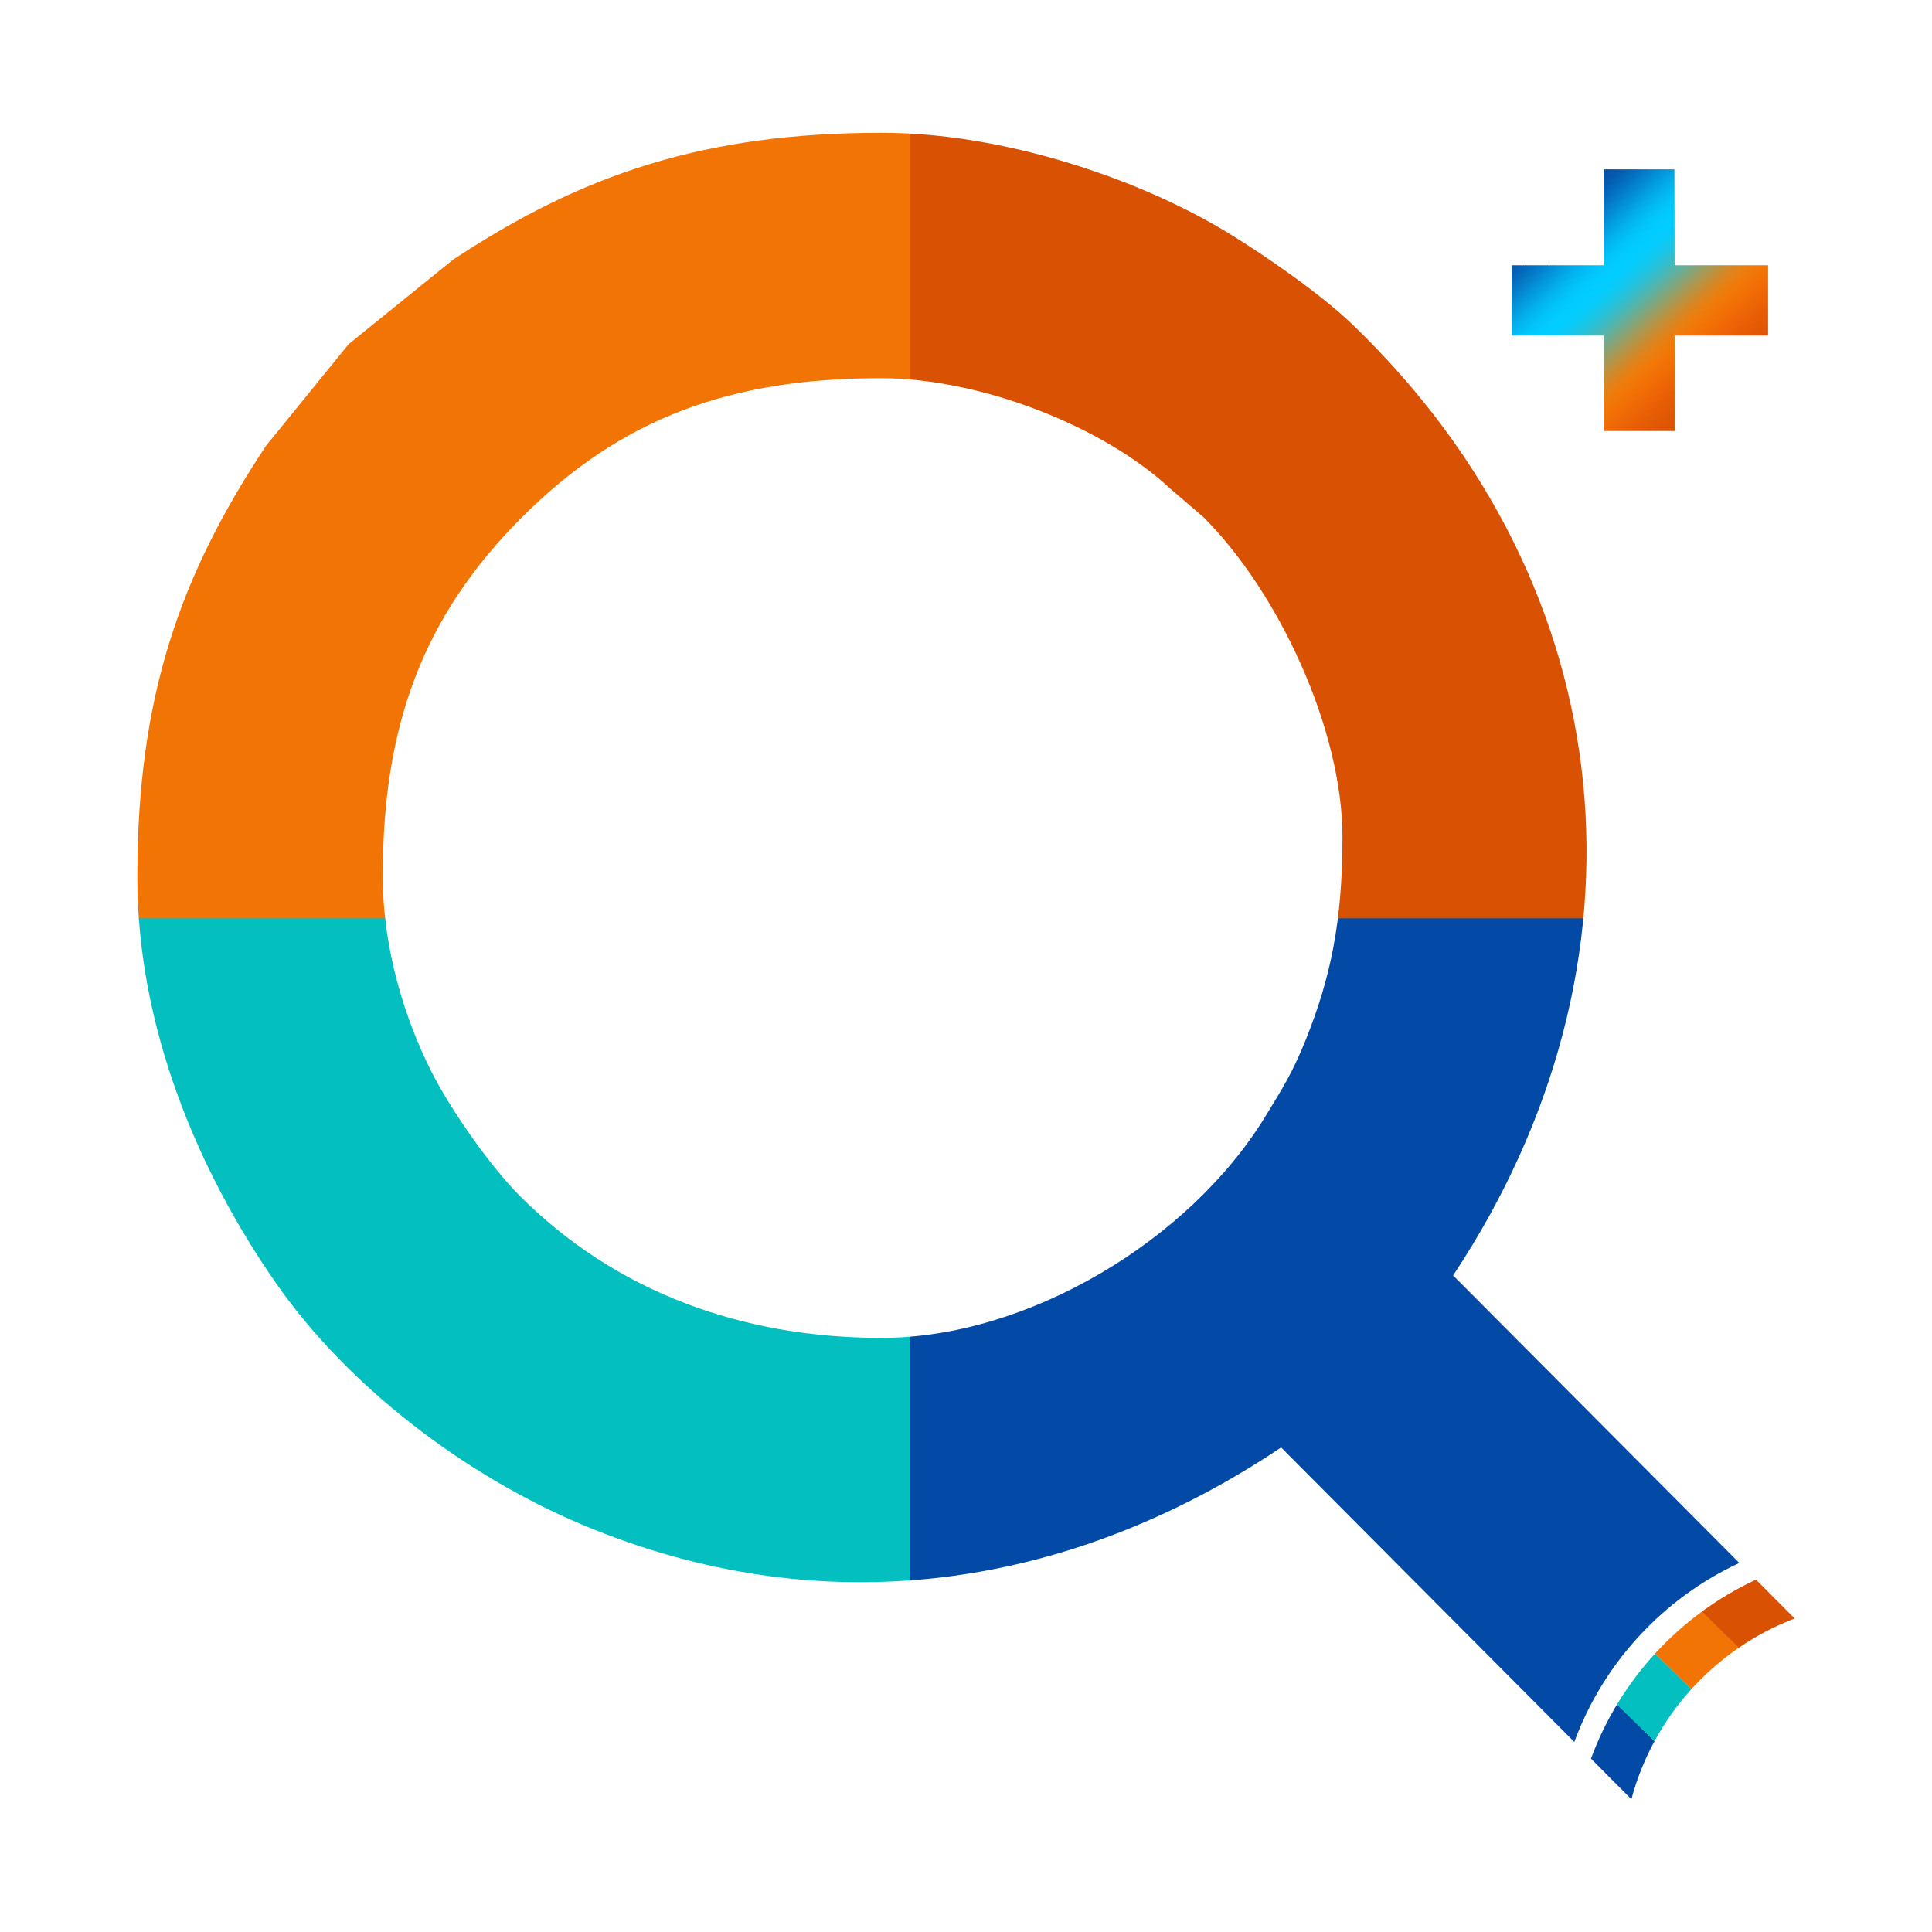 <?xml version="1.0" encoding="UTF-8"?>
<!DOCTYPE svg PUBLIC "-//W3C//DTD SVG 1.1//EN" "http://www.w3.org/Graphics/SVG/1.1/DTD/svg11.dtd">
<!-- Creator: CorelDRAW -->
<svg xmlns="http://www.w3.org/2000/svg" xml:space="preserve" width="127.837in" height="127.837in" version="1.1" style="shape-rendering:geometricPrecision; text-rendering:geometricPrecision; image-rendering:optimizeQuality; fill-rule:evenodd; clip-rule:evenodd"
viewBox="0 0 127837.15 127837.15"
 xmlns:xlink="http://www.w3.org/1999/xlink"
 xmlns:xodm="http://www.corel.com/coreldraw/odm/2003">
 <defs>
  <style type="text/css">
   <![CDATA[
    .fil0 {fill:none}
    .fil60 {fill:#00B8F1}
    .fil61 {fill:#00B9F2}
    .fil62 {fill:#00BBF3}
    .fil63 {fill:#00BCF4}
    .fil64 {fill:#00BEF5}
    .fil65 {fill:#00BFF6}
    .fil66 {fill:#00C1F7}
    .fil67 {fill:#00C2F8}
    .fil68 {fill:#00C3F9}
    .fil69 {fill:#00C4FA}
    .fil70 {fill:#00C5FA}
    .fil71 {fill:#00C6FB}
    .fil72 {fill:#00C7FC}
    .fil73 {fill:#00C8FC}
    .fil74 {fill:#00C9FD}
    .fil75 {fill:#00CAFD}
    .fil76 {fill:#00CAFE}
    .fil77 {fill:#00CBFE}
    .fil78 {fill:#00CBFF}
    .fil79 {fill:#00CCFF}
    .fil38 {fill:#018CD3}
    .fil39 {fill:#018ED5}
    .fil40 {fill:#0190D6}
    .fil41 {fill:#0192D8}
    .fil42 {fill:#0195D9}
    .fil43 {fill:#0197DB}
    .fil44 {fill:#0199DC}
    .fil45 {fill:#019BDD}
    .fil46 {fill:#019DDF}
    .fil47 {fill:#019FE0}
    .fil48 {fill:#01A1E2}
    .fil49 {fill:#01A3E3}
    .fil50 {fill:#01A5E5}
    .fil51 {fill:#01A7E6}
    .fil52 {fill:#01A9E7}
    .fil53 {fill:#01ABE9}
    .fil54 {fill:#01ADEA}
    .fil55 {fill:#01AFEB}
    .fil56 {fill:#01B1EC}
    .fil57 {fill:#01B3EE}
    .fil58 {fill:#01B4EF}
    .fil59 {fill:#01B6F0}
    .fil80 {fill:#01CCFE}
    .fil17 {fill:#0261B6}
    .fil18 {fill:#0263B7}
    .fil19 {fill:#0265B8}
    .fil20 {fill:#0266BA}
    .fil21 {fill:#0268BB}
    .fil22 {fill:#026ABC}
    .fil23 {fill:#026CBD}
    .fil24 {fill:#026EBF}
    .fil25 {fill:#0270C0}
    .fil26 {fill:#0272C2}
    .fil27 {fill:#0274C3}
    .fil28 {fill:#0276C4}
    .fil29 {fill:#0278C6}
    .fil30 {fill:#027BC7}
    .fil31 {fill:#027DC9}
    .fil32 {fill:#027FCA}
    .fil33 {fill:#0281CC}
    .fil34 {fill:#0283CD}
    .fil35 {fill:#0285CF}
    .fil36 {fill:#0287D0}
    .fil37 {fill:#028AD2}
    .fil82 {fill:#02CBFC}
    .fil81 {fill:#02CCFD}
    .fil219 {fill:#034AA6}
    .fil1 {fill:#034DA8}
    .fil2 {fill:#034EA9}
    .fil3 {fill:#034FA9}
    .fil4 {fill:#034FAA}
    .fil5 {fill:#0350AA}
    .fil6 {fill:#0351AB}
    .fil7 {fill:#0353AC}
    .fil8 {fill:#0354AD}
    .fil9 {fill:#0355AE}
    .fil10 {fill:#0356AE}
    .fil11 {fill:#0358AF}
    .fil12 {fill:#0359B0}
    .fil13 {fill:#035BB1}
    .fil14 {fill:#035CB2}
    .fil15 {fill:#035EB4}
    .fil16 {fill:#035FB5}
    .fil220 {fill:#03BFC0}
    .fil83 {fill:#03CBFC}
    .fil84 {fill:#04CBFA}
    .fil85 {fill:#06CAF9}
    .fil86 {fill:#07CAF8}
    .fil87 {fill:#08CAF7}
    .fil88 {fill:#0AC9F5}
    .fil89 {fill:#0BC9F3}
    .fil90 {fill:#0DC8F1}
    .fil91 {fill:#0FC8F0}
    .fil92 {fill:#11C7ED}
    .fil93 {fill:#13C7EB}
    .fil94 {fill:#15C6E9}
    .fil95 {fill:#18C5E7}
    .fil96 {fill:#1AC5E4}
    .fil97 {fill:#1DC4E2}
    .fil98 {fill:#1FC3DF}
    .fil99 {fill:#22C2DC}
    .fil100 {fill:#24C2DA}
    .fil101 {fill:#27C1D7}
    .fil102 {fill:#2AC0D4}
    .fil103 {fill:#2DBFD1}
    .fil104 {fill:#30BECE}
    .fil105 {fill:#33BDCA}
    .fil106 {fill:#36BCC7}
    .fil107 {fill:#3ABBC4}
    .fil108 {fill:#3DBAC1}
    .fil109 {fill:#40B9BD}
    .fil110 {fill:#44B8BA}
    .fil111 {fill:#47B7B6}
    .fil112 {fill:#4BB6B3}
    .fil113 {fill:#4EB5AF}
    .fil114 {fill:#52B4AB}
    .fil115 {fill:#55B3A8}
    .fil116 {fill:#59B2A4}
    .fil117 {fill:#5CB1A0}
    .fil118 {fill:#60B09C}
    .fil119 {fill:#64AE99}
    .fil120 {fill:#67AD95}
    .fil121 {fill:#6BAC91}
    .fil122 {fill:#6FAB8D}
    .fil123 {fill:#73AA89}
    .fil124 {fill:#76A985}
    .fil125 {fill:#7AA782}
    .fil126 {fill:#7EA67E}
    .fil127 {fill:#82A57A}
    .fil128 {fill:#85A476}
    .fil129 {fill:#89A272}
    .fil130 {fill:#8DA16E}
    .fil131 {fill:#90A06B}
    .fil132 {fill:#949F67}
    .fil133 {fill:#989E63}
    .fil134 {fill:#9B9C5F}
    .fil135 {fill:#9F9B5C}
    .fil136 {fill:#A39A58}
    .fil137 {fill:#A69954}
    .fil138 {fill:#AA9751}
    .fil139 {fill:#AD964D}
    .fil140 {fill:#B0954A}
    .fil141 {fill:#B49446}
    .fil142 {fill:#B79343}
    .fil143 {fill:#BA913F}
    .fil144 {fill:#BD903C}
    .fil145 {fill:#C18F39}
    .fil146 {fill:#C48E36}
    .fil147 {fill:#C78D33}
    .fil148 {fill:#CA8B30}
    .fil149 {fill:#CC8A2D}
    .fil150 {fill:#CF892A}
    .fil151 {fill:#D28827}
    .fil152 {fill:#D48724}
    .fil153 {fill:#D78622}
    .fil221 {fill:#D95103}
    .fil154 {fill:#D9851F}
    .fil218 {fill:#DA5203}
    .fil217 {fill:#DB5203}
    .fil216 {fill:#DC5303}
    .fil155 {fill:#DC841D}
    .fil215 {fill:#DD5403}
    .fil214 {fill:#DE5403}
    .fil156 {fill:#DE831A}
    .fil213 {fill:#DF5503}
    .fil212 {fill:#E05603}
    .fil157 {fill:#E08218}
    .fil211 {fill:#E15703}
    .fil210 {fill:#E25703}
    .fil209 {fill:#E25803}
    .fil158 {fill:#E28116}
    .fil208 {fill:#E35803}
    .fil207 {fill:#E35903}
    .fil206 {fill:#E45903}
    .fil205 {fill:#E45A03}
    .fil159 {fill:#E48014}
    .fil204 {fill:#E55A03}
    .fil203 {fill:#E55B03}
    .fil202 {fill:#E65B03}
    .fil201 {fill:#E65C03}
    .fil160 {fill:#E67F12}
    .fil200 {fill:#E75C03}
    .fil199 {fill:#E75D03}
    .fil198 {fill:#E85D03}
    .fil161 {fill:#E87E10}
    .fil197 {fill:#E95E03}
    .fil196 {fill:#E95F03}
    .fil162 {fill:#E97D0F}
    .fil195 {fill:#EA5F03}
    .fil194 {fill:#EA6003}
    .fil193 {fill:#EB6104}
    .fil163 {fill:#EB7C0D}
    .fil192 {fill:#EC6204}
    .fil191 {fill:#EC6304}
    .fil164 {fill:#EC7B0C}
    .fil190 {fill:#ED6304}
    .fil189 {fill:#ED6404}
    .fil188 {fill:#ED6504}
    .fil165 {fill:#ED7A0A}
    .fil187 {fill:#EE6504}
    .fil186 {fill:#EE6604}
    .fil166 {fill:#EE7909}
    .fil185 {fill:#EF6704}
    .fil184 {fill:#EF6804}
    .fil167 {fill:#EF7808}
    .fil183 {fill:#F06904}
    .fil182 {fill:#F06A04}
    .fil181 {fill:#F06B04}
    .fil168 {fill:#F07807}
    .fil180 {fill:#F16C04}
    .fil179 {fill:#F16D04}
    .fil178 {fill:#F16E04}
    .fil177 {fill:#F16F05}
    .fil170 {fill:#F17606}
    .fil169 {fill:#F17707}
    .fil176 {fill:#F27005}
    .fil175 {fill:#F27105}
    .fil174 {fill:#F27205}
    .fil173 {fill:#F27305}
    .fil172 {fill:#F27405}
    .fil171 {fill:#F27505}
   ]]>
  </style>
      <clipPath id="id0">
       <path d="M110787.82 11210.39l18.28 6347.95 6179.86 0 0 4644.04 -6179.86 0 0 6310.8 -4700.06 0 0 -6310.8 -6067.21 0 0 -4644.04 6067.21 0 0 -6347.95 4681.78 0z"/>
      </clipPath>
     <clipPath id="id1">
      <path d="M110787.82 11210.39l18.28 6347.95 6179.86 0 0 4644.04 -6179.86 0 0 6310.8 -4700.06 0 0 -6310.8 -6067.21 0 0 -4644.04 6067.21 0 0 -6347.95 4681.78 0z"/>
     </clipPath>
      <clipPath id="id2">
       <path d="M84768.96 95775.33l19399.98 19487.15c1928.38,-5244.68 5884.89,-9508.22 10918.43,-11844.35l-18937.99 -19024.19c13635.2,-20549.65 11524.74,-45419.02 -6662.63,-62928.4 -2076.57,-1999.08 -5849.06,-4619.97 -8360.5,-6137.68 -5876.17,-3549.72 -14788.74,-6542.53 -22768.59,-6542.53 -11763.96,0 -19842.61,2745.83 -28392.94,8407.95l-6893.15 5575.92 -5460.66 6717.84c-5752.2,8664.62 -8523.21,16672.56 -8523.21,28560.5 0,10010.9 4064.02,19504.59 9157.61,26829.7 4781.71,6877.65 12488.44,12723.8 20251.34,15994.58 15728.22,6627.76 32024.99,4441.75 46272.31,-5096.49zm4059.18 -40374.83c0,5573.99 -783.55,9271.9 -2399.09,13328.17 -888.16,2224.75 -1535.15,3231.07 -2695.47,5133.3 -5040.31,8258.8 -15759.22,14663.8 -25399.16,14663.8 -9296.11,0 -17619.8,-3076.1 -23921.16,-9377.47 -1973.9,-1973.9 -4621.91,-5753.17 -5901.35,-8307.22 -1654.28,-3303.71 -3185.55,-7917.87 -3185.55,-12882.64 0,-9869.49 2599.58,-17121.96 9206.03,-23728.42 6620.02,-6620.98 13870.56,-9206.04 23753.6,-9206.04 6632.61,0 14764.52,3209.76 19160.76,7321.24l2186.98 1873.17c4964.77,4964.77 9194.41,14028.43 9194.41,21182.11z"/>
      </clipPath>
      <clipPath id="id3">
       <path d="M107945.74 119051.83c1472.89,-5507.06 5535.92,-9954.6 10803.7,-11960.05l-2557.55 -2569.65c-5034.09,2335.96 -8990.05,6600.09 -10919.15,11844.6l2673 2685.1z"/>
      </clipPath>
 </defs>
 <g id="Layer_x0020_1">
  <g id="_1387788196656">
   <rect class="fil0" width="127837.15" height="127837.15"/>
   <g>
    <g>
     <g style="clip-path:url(#id0)">
      <polygon class="fil1" points="108873.41,8681.34 108923.87,8736.55 97376.67,19289.36 97326.21,19234.14 "/>
      <polygon id="_1" class="fil2" points="108901.28,8711.84 108969.04,8785.98 97421.85,19338.79 97354.09,19264.64 "/>
      <polygon id="_2" class="fil3" points="108946.45,8761.27 109014.21,8835.41 97467.02,19388.21 97399.26,19314.07 "/>
      <polygon id="_3" class="fil4" points="108991.63,8810.69 109059.39,8884.84 97512.19,19437.64 97444.43,19363.5 "/>
      <polygon id="_4" class="fil5" points="109036.8,8860.12 109104.56,8934.26 97557.36,19487.07 97489.6,19412.93 "/>
      <polygon id="_5" class="fil6" points="109081.97,8909.55 109149.73,8983.69 97602.53,19536.5 97534.78,19462.36 "/>
      <polygon id="_6" class="fil7" points="109127.14,8958.98 109194.9,9033.12 97647.7,19585.93 97579.94,19511.79 "/>
      <polygon id="_7" class="fil8" points="109172.31,9008.41 109240.07,9082.55 97692.88,19635.36 97625.12,19561.21 "/>
      <polygon id="_8" class="fil9" points="109217.48,9057.84 109285.24,9131.98 97738.05,19684.78 97670.29,19610.64 "/>
      <polygon id="_9" class="fil10" points="109262.66,9107.26 109330.42,9181.41 97783.22,19734.21 97715.46,19660.07 "/>
      <polygon id="_10" class="fil11" points="109307.83,9156.69 109375.59,9230.84 97828.39,19783.64 97760.63,19709.5 "/>
      <polygon id="_11" class="fil12" points="109353,9206.12 109420.76,9280.26 97873.56,19833.07 97805.81,19758.93 "/>
      <polygon id="_12" class="fil13" points="109398.17,9255.55 109465.93,9329.69 97918.74,19882.5 97850.98,19808.36 "/>
      <polygon id="_13" class="fil14" points="109443.35,9304.98 109511.1,9379.12 97963.91,19931.93 97896.15,19857.78 "/>
      <polygon id="_14" class="fil15" points="109488.52,9354.41 109556.28,9428.55 98009.08,19981.36 97941.32,19907.21 "/>
      <polygon id="_15" class="fil16" points="109533.69,9403.83 109601.45,9477.98 98054.25,20030.78 97986.5,19956.64 "/>
      <polygon id="_16" class="fil17" points="109578.86,9453.26 109646.62,9527.41 98099.43,20080.21 98031.67,20006.07 "/>
      <polygon id="_17" class="fil18" points="109624.03,9502.69 109691.79,9576.83 98144.59,20129.64 98076.84,20055.5 "/>
      <polygon id="_18" class="fil19" points="109669.2,9552.12 109736.96,9626.26 98189.77,20179.07 98122.01,20104.93 "/>
      <polygon id="_19" class="fil20" points="109714.38,9601.55 109782.13,9675.69 98234.94,20228.5 98167.18,20154.35 "/>
      <polygon id="_20" class="fil21" points="109759.55,9650.98 109827.31,9725.12 98280.11,20277.93 98212.35,20203.78 "/>
      <polygon id="_21" class="fil22" points="109804.72,9700.41 109872.48,9774.55 98325.28,20327.35 98257.53,20253.21 "/>
      <polygon id="_22" class="fil23" points="109849.89,9749.83 109917.65,9823.98 98370.46,20376.78 98302.7,20302.64 "/>
      <polygon id="_23" class="fil24" points="109895.07,9799.26 109962.82,9873.41 98415.63,20426.21 98347.87,20352.07 "/>
      <polygon id="_24" class="fil25" points="109940.24,9848.69 110008,9922.83 98460.8,20475.64 98393.04,20401.5 "/>
      <polygon id="_25" class="fil26" points="109985.41,9898.12 110053.17,9972.26 98505.97,20525.07 98438.21,20450.93 "/>
      <polygon id="_26" class="fil27" points="110030.58,9947.55 110098.34,10021.69 98551.15,20574.5 98483.39,20500.35 "/>
      <polygon id="_27" class="fil28" points="110075.75,9996.98 110143.51,10071.12 98596.31,20623.93 98528.56,20549.78 "/>
      <polygon id="_28" class="fil29" points="110120.93,10046.41 110188.68,10120.55 98641.49,20673.35 98573.73,20599.21 "/>
      <polygon id="_29" class="fil30" points="110166.1,10095.83 110233.85,10169.98 98686.66,20722.78 98618.9,20648.64 "/>
      <polygon id="_30" class="fil31" points="110211.27,10145.26 110279.03,10219.41 98731.83,20772.21 98664.07,20698.07 "/>
      <polygon id="_31" class="fil32" points="110256.44,10194.69 110324.2,10268.83 98777,20821.64 98709.24,20747.5 "/>
      <polygon id="_32" class="fil33" points="110301.61,10244.12 110369.37,10318.26 98822.18,20871.07 98754.42,20796.93 "/>
      <polygon id="_33" class="fil34" points="110346.78,10293.55 110414.54,10367.69 98867.35,20920.5 98799.59,20846.35 "/>
      <polygon id="_34" class="fil35" points="110391.96,10342.98 110459.72,10417.12 98912.52,20969.93 98844.76,20895.78 "/>
      <polygon id="_35" class="fil36" points="110437.13,10392.41 110504.89,10466.55 98957.69,21019.35 98889.93,20945.21 "/>
      <polygon id="_36" class="fil37" points="110482.3,10441.83 110550.06,10515.98 99002.86,21068.78 98935.11,20994.64 "/>
      <polygon id="_37" class="fil38" points="110527.47,10491.26 110595.23,10565.41 99048.04,21118.21 98980.28,21044.07 "/>
      <polygon id="_38" class="fil39" points="110572.65,10540.69 110640.4,10614.83 99093.21,21167.64 99025.45,21093.5 "/>
      <polygon id="_39" class="fil40" points="110617.81,10590.12 110685.57,10664.26 99138.38,21217.07 99070.62,21142.93 "/>
      <polygon id="_40" class="fil41" points="110662.99,10639.55 110730.75,10713.69 99183.55,21266.5 99115.8,21192.35 "/>
      <polygon id="_41" class="fil42" points="110708.16,10688.98 110775.92,10763.12 99228.72,21315.93 99160.96,21241.78 "/>
      <polygon id="_42" class="fil43" points="110753.33,10738.41 110821.09,10812.55 99273.89,21365.35 99206.14,21291.21 "/>
      <polygon id="_43" class="fil44" points="110798.5,10787.83 110866.26,10861.98 99319.07,21414.78 99251.31,21340.64 "/>
      <polygon id="_44" class="fil45" points="110843.68,10837.26 110911.43,10911.41 99364.24,21464.21 99296.48,21390.07 "/>
      <polygon id="_45" class="fil46" points="110888.85,10886.69 110956.61,10960.83 99409.41,21513.64 99341.65,21439.5 "/>
      <polygon id="_46" class="fil47" points="110934.02,10936.12 111001.78,11010.26 99454.58,21563.07 99386.83,21488.93 "/>
      <polygon id="_47" class="fil48" points="110979.19,10985.55 111046.95,11059.69 99499.76,21612.5 99432,21538.35 "/>
      <polygon id="_48" class="fil49" points="111024.37,11034.98 111092.12,11109.12 99544.93,21661.93 99477.17,21587.78 "/>
      <polygon id="_49" class="fil50" points="111069.54,11084.41 111137.3,11158.55 99590.1,21711.35 99522.34,21637.21 "/>
      <polygon id="_50" class="fil51" points="111114.71,11133.83 111182.46,11207.98 99635.27,21760.78 99567.51,21686.64 "/>
      <polygon id="_51" class="fil52" points="111159.88,11183.26 111227.64,11257.41 99680.44,21810.21 99612.69,21736.07 "/>
      <polygon id="_52" class="fil53" points="111205.05,11232.69 111272.81,11306.83 99725.61,21859.64 99657.86,21785.5 "/>
      <polygon id="_53" class="fil54" points="111250.22,11282.12 111317.98,11356.26 99770.79,21909.07 99703.03,21834.93 "/>
      <polygon id="_54" class="fil55" points="111295.4,11331.55 111363.15,11405.69 99815.96,21958.5 99748.2,21884.35 "/>
      <polygon id="_55" class="fil56" points="111340.57,11380.98 111408.33,11455.12 99861.13,22007.93 99793.37,21933.78 "/>
      <polygon id="_56" class="fil57" points="111385.74,11430.41 111453.5,11504.55 99906.3,22057.35 99838.54,21983.21 "/>
      <polygon id="_57" class="fil58" points="111430.91,11479.83 111498.67,11553.98 99951.48,22106.78 99883.72,22032.64 "/>
      <polygon id="_58" class="fil59" points="111476.08,11529.26 111543.84,11603.41 99996.65,22156.21 99928.89,22082.07 "/>
      <polygon id="_59" class="fil60" points="111521.26,11578.69 111589.02,11652.83 100041.82,22205.64 99974.06,22131.5 "/>
      <polygon id="_60" class="fil61" points="111566.43,11628.12 111634.19,11702.26 100086.99,22255.07 100019.23,22180.93 "/>
      <polygon id="_61" class="fil62" points="111611.6,11677.55 111679.36,11751.69 100132.16,22304.5 100064.41,22230.35 "/>
      <polygon id="_62" class="fil63" points="111656.77,11726.98 111724.53,11801.12 100177.33,22353.93 100109.57,22279.78 "/>
      <polygon id="_63" class="fil64" points="111701.94,11776.41 111769.7,11850.55 100222.51,22403.35 100154.75,22329.21 "/>
      <polygon id="_64" class="fil65" points="111747.11,11825.83 111814.87,11899.98 100267.68,22452.78 100199.92,22378.64 "/>
      <polygon id="_65" class="fil66" points="111792.29,11875.26 111860.05,11949.41 100312.85,22502.21 100245.09,22428.07 "/>
      <polygon id="_66" class="fil67" points="111837.46,11924.69 111905.22,11998.83 100358.02,22551.64 100290.26,22477.5 "/>
      <polygon id="_67" class="fil68" points="111882.63,11974.12 111950.39,12048.26 100403.19,22601.07 100335.44,22526.93 "/>
      <polygon id="_68" class="fil69" points="111927.8,12023.55 111995.56,12097.69 100448.37,22650.5 100380.61,22576.35 "/>
      <polygon id="_69" class="fil70" points="111972.98,12072.98 112040.73,12147.12 100493.54,22699.93 100425.78,22625.78 "/>
      <polygon id="_70" class="fil71" points="112018.15,12122.41 112085.91,12196.55 100538.71,22749.35 100470.95,22675.21 "/>
      <polygon id="_71" class="fil72" points="112063.32,12171.83 112131.08,12245.98 100583.88,22798.78 100516.13,22724.64 "/>
      <polygon id="_72" class="fil73" points="112108.49,12221.26 112176.25,12295.41 100629.06,22848.21 100561.3,22774.07 "/>
      <polygon id="_73" class="fil74" points="112153.66,12270.69 112221.42,12344.83 100674.22,22897.64 100606.47,22823.5 "/>
      <polygon id="_74" class="fil75" points="112198.83,12320.12 112266.59,12394.26 100719.4,22947.07 100651.64,22872.93 "/>
      <polygon id="_75" class="fil76" points="112244.01,12369.55 112311.76,12443.69 100764.57,22996.5 100696.81,22922.35 "/>
      <polygon id="_76" class="fil77" points="112289.18,12418.98 112356.94,12493.12 100809.74,23045.93 100741.98,22971.78 "/>
      <polygon id="_77" class="fil77" points="112334.35,12468.41 112402.11,12542.55 100854.91,23095.35 100787.16,23021.21 "/>
      <polygon id="_78" class="fil78" points="112379.52,12517.83 112447.28,12591.98 100900.09,23144.78 100832.33,23070.64 "/>
      <polygon id="_79" class="fil79" points="112424.7,12567.26 112492.45,12641.41 100945.26,23194.21 100877.5,23120.07 "/>
      <polygon id="_80" class="fil79" points="112469.87,12616.69 112537.63,12690.83 100990.43,23243.64 100922.67,23169.5 "/>
      <polygon id="_81" class="fil79" points="112515.04,12666.12 112582.8,12740.26 101035.6,23293.07 100967.84,23218.93 "/>
      <polygon id="_82" class="fil79" points="112560.21,12715.55 112627.97,12789.69 101080.78,23342.5 101013.02,23268.35 "/>
      <polygon id="_83" class="fil79" points="112605.38,12764.98 112673.14,12839.12 101125.94,23391.93 101058.19,23317.78 "/>
      <polygon id="_84" class="fil80" points="112650.56,12814.41 112718.31,12888.55 101171.12,23441.35 101103.36,23367.21 "/>
      <polygon id="_85" class="fil80" points="112695.73,12863.83 112763.48,12937.98 101216.29,23490.78 101148.53,23416.64 "/>
      <polygon id="_86" class="fil81" points="112740.9,12913.26 112808.66,12987.41 101261.46,23540.21 101193.7,23466.07 "/>
      <polygon id="_87" class="fil82" points="112786.07,12962.69 112853.83,13036.83 101306.63,23589.64 101238.87,23515.5 "/>
      <polygon id="_88" class="fil83" points="112831.24,13012.12 112899,13086.26 101351.81,23639.07 101284.05,23564.93 "/>
      <polygon id="_89" class="fil84" points="112876.41,13061.55 112944.17,13135.69 101396.98,23688.5 101329.22,23614.35 "/>
      <polygon id="_90" class="fil85" points="112921.59,13110.98 112989.35,13185.12 101442.15,23737.92 101374.39,23663.78 "/>
      <polygon id="_91" class="fil86" points="112966.76,13160.4 113034.52,13234.55 101487.32,23787.35 101419.56,23713.21 "/>
      <polygon id="_92" class="fil87" points="113011.93,13209.83 113079.69,13283.98 101532.49,23836.78 101464.74,23762.64 "/>
      <polygon id="_93" class="fil88" points="113057.1,13259.26 113124.86,13333.4 101577.67,23886.21 101509.91,23812.07 "/>
      <polygon id="_94" class="fil89" points="113102.28,13308.69 113170.03,13382.83 101622.84,23935.64 101555.08,23861.5 "/>
      <polygon id="_95" class="fil90" points="113147.44,13358.12 113215.2,13432.26 101668.01,23985.07 101600.25,23910.92 "/>
      <polygon id="_96" class="fil91" points="113192.62,13407.55 113260.38,13481.69 101713.18,24034.5 101645.43,23960.35 "/>
      <polygon id="_97" class="fil92" points="113237.79,13456.98 113305.55,13531.12 101758.35,24083.92 101690.59,24009.78 "/>
      <polygon id="_98" class="fil93" points="113282.96,13506.4 113350.72,13580.55 101803.52,24133.35 101735.77,24059.21 "/>
      <polygon id="_99" class="fil94" points="113328.13,13555.83 113395.89,13629.97 101848.7,24182.78 101780.94,24108.64 "/>
      <polygon id="_100" class="fil95" points="113373.31,13605.26 113441.06,13679.4 101893.87,24232.21 101826.11,24158.07 "/>
      <polygon id="_101" class="fil96" points="113418.48,13654.69 113486.24,13728.83 101939.04,24281.64 101871.28,24207.49 "/>
      <polygon id="_102" class="fil97" points="113463.65,13704.12 113531.41,13778.26 101984.21,24331.07 101916.46,24256.92 "/>
      <polygon id="_103" class="fil98" points="113508.82,13753.55 113576.58,13827.69 102029.39,24380.49 101961.63,24306.35 "/>
      <polygon id="_104" class="fil99" points="113554,13802.97 113621.75,13877.12 102074.56,24429.92 102006.8,24355.78 "/>
      <polygon id="_105" class="fil100" points="113599.17,13852.4 113666.93,13926.55 102119.73,24479.35 102051.97,24405.21 "/>
      <polygon id="_106" class="fil101" points="113644.34,13901.83 113712.09,13975.97 102164.9,24528.78 102097.14,24454.64 "/>
      <polygon id="_107" class="fil102" points="113689.51,13951.26 113757.27,14025.4 102210.07,24578.21 102142.31,24504.07 "/>
      <polygon id="_108" class="fil103" points="113734.68,14000.69 113802.44,14074.83 102255.24,24627.64 102187.49,24553.49 "/>
      <polygon id="_109" class="fil104" points="113779.85,14050.12 113847.61,14124.26 102300.42,24677.06 102232.66,24602.92 "/>
      <polygon id="_110" class="fil105" points="113825.03,14099.54 113892.78,14173.69 102345.59,24726.49 102277.83,24652.35 "/>
      <polygon id="_111" class="fil106" points="113870.2,14148.97 113937.96,14223.12 102390.76,24775.92 102323,24701.78 "/>
      <polygon id="_112" class="fil107" points="113915.37,14198.4 113983.13,14272.54 102435.93,24825.35 102368.17,24751.21 "/>
      <polygon id="_113" class="fil108" points="113960.54,14247.83 114028.3,14321.97 102481.11,24874.78 102413.35,24800.64 "/>
      <polygon id="_114" class="fil109" points="114005.71,14297.26 114073.47,14371.4 102526.28,24924.21 102458.52,24850.06 "/>
      <polygon id="_115" class="fil110" points="114050.89,14346.69 114118.65,14420.83 102571.45,24973.64 102503.69,24899.49 "/>
      <polygon id="_116" class="fil111" points="114096.06,14396.12 114163.81,14470.26 102616.62,25023.06 102548.86,24948.92 "/>
      <polygon id="_117" class="fil112" points="114141.23,14445.54 114208.99,14519.69 102661.79,25072.49 102594.04,24998.35 "/>
      <polygon id="_118" class="fil113" points="114186.4,14494.97 114254.16,14569.11 102706.96,25121.92 102639.2,25047.78 "/>
      <polygon id="_119" class="fil114" points="114231.57,14544.4 114299.33,14618.54 102752.14,25171.35 102684.38,25097.21 "/>
      <polygon id="_120" class="fil115" points="114276.74,14593.83 114344.5,14667.97 102797.31,25220.78 102729.55,25146.63 "/>
      <polygon id="_121" class="fil116" points="114321.92,14643.26 114389.68,14717.4 102842.48,25270.21 102774.72,25196.06 "/>
      <polygon id="_122" class="fil117" points="114367.09,14692.69 114434.85,14766.83 102887.65,25319.63 102819.89,25245.49 "/>
      <polygon id="_123" class="fil118" points="114412.26,14742.11 114480.02,14816.26 102932.82,25369.06 102865.07,25294.92 "/>
      <polygon id="_124" class="fil119" points="114457.43,14791.54 114525.19,14865.69 102978,25418.49 102910.24,25344.35 "/>
      <polygon id="_125" class="fil120" points="114502.61,14840.97 114570.36,14915.11 103023.17,25467.92 102955.41,25393.78 "/>
      <polygon id="_126" class="fil121" points="114547.78,14890.4 114615.54,14964.54 103068.34,25517.35 103000.58,25443.21 "/>
      <polygon id="_127" class="fil122" points="114592.95,14939.83 114660.71,15013.97 103113.51,25566.78 103045.76,25492.63 "/>
      <polygon id="_128" class="fil123" points="114638.12,14989.26 114705.88,15063.4 103158.69,25616.2 103090.93,25542.06 "/>
      <polygon id="_129" class="fil124" points="114683.29,15038.69 114751.05,15112.83 103203.85,25665.63 103136.1,25591.49 "/>
      <polygon id="_130" class="fil125" points="114728.46,15088.11 114796.22,15162.26 103249.03,25715.06 103181.27,25640.92 "/>
      <polygon id="_131" class="fil126" points="114773.64,15137.54 114841.39,15211.69 103294.2,25764.49 103226.44,25690.35 "/>
      <polygon id="_132" class="fil127" points="114818.81,15186.97 114886.57,15261.11 103339.37,25813.92 103271.61,25739.78 "/>
      <polygon id="_133" class="fil128" points="114863.98,15236.4 114931.74,15310.54 103384.54,25863.35 103316.79,25789.2 "/>
      <polygon id="_134" class="fil129" points="114909.15,15285.83 114976.91,15359.97 103429.72,25912.78 103361.96,25838.63 "/>
      <polygon id="_135" class="fil130" points="114954.33,15335.26 115022.08,15409.4 103474.89,25962.2 103407.13,25888.06 "/>
      <polygon id="_136" class="fil131" points="114999.5,15384.69 115067.26,15458.83 103520.06,26011.63 103452.3,25937.49 "/>
      <polygon id="_137" class="fil132" points="115044.67,15434.11 115112.43,15508.26 103565.23,26061.06 103497.47,25986.92 "/>
      <polygon id="_138" class="fil133" points="115089.84,15483.54 115157.6,15557.69 103610.41,26110.49 103542.65,26036.35 "/>
      <polygon id="_139" class="fil134" points="115135.01,15532.97 115202.77,15607.11 103655.57,26159.92 103587.82,26085.78 "/>
      <polygon id="_140" class="fil135" points="115180.19,15582.4 115247.94,15656.54 103700.75,26209.35 103632.99,26135.2 "/>
      <polygon id="_141" class="fil136" points="115225.36,15631.83 115293.11,15705.97 103745.92,26258.78 103678.16,26184.63 "/>
      <polygon id="_142" class="fil137" points="115270.53,15681.26 115338.29,15755.4 103791.09,26308.2 103723.33,26234.06 "/>
      <polygon id="_143" class="fil138" points="115315.7,15730.69 115383.46,15804.83 103836.26,26357.63 103768.5,26283.49 "/>
      <polygon id="_144" class="fil139" points="115360.87,15780.11 115428.63,15854.26 103881.44,26407.06 103813.68,26332.92 "/>
      <polygon id="_145" class="fil140" points="115406.04,15829.54 115473.8,15903.69 103926.61,26456.49 103858.85,26382.35 "/>
      <polygon id="_146" class="fil141" points="115451.22,15878.97 115518.98,15953.11 103971.78,26505.92 103904.02,26431.78 "/>
      <polygon id="_147" class="fil142" points="115496.39,15928.4 115564.15,16002.54 104016.95,26555.35 103949.19,26481.2 "/>
      <polygon id="_148" class="fil143" points="115541.56,15977.83 115609.32,16051.97 104062.12,26604.78 103994.37,26530.63 "/>
      <polygon id="_149" class="fil144" points="115586.73,16027.26 115654.49,16101.4 104107.3,26654.2 104039.54,26580.06 "/>
      <polygon id="_150" class="fil145" points="115631.91,16076.69 115699.66,16150.83 104152.47,26703.63 104084.71,26629.49 "/>
      <polygon id="_151" class="fil146" points="115677.07,16126.11 115744.83,16200.26 104197.64,26753.06 104129.88,26678.92 "/>
      <polygon id="_152" class="fil147" points="115722.25,16175.54 115790.01,16249.69 104242.81,26802.49 104175.06,26728.35 "/>
      <polygon id="_153" class="fil148" points="115767.42,16224.97 115835.18,16299.11 104287.98,26851.92 104220.22,26777.78 "/>
      <polygon id="_154" class="fil149" points="115812.59,16274.4 115880.35,16348.54 104333.15,26901.35 104265.4,26827.2 "/>
      <polygon id="_155" class="fil150" points="115857.76,16323.83 115925.52,16397.97 104378.33,26950.78 104310.57,26876.63 "/>
      <polygon id="_156" class="fil151" points="115902.94,16373.26 115970.69,16447.4 104423.5,27000.2 104355.74,26926.06 "/>
      <polygon id="_157" class="fil152" points="115948.11,16422.69 116015.87,16496.83 104468.67,27049.63 104400.91,26975.49 "/>
      <polygon id="_158" class="fil153" points="115993.28,16472.11 116061.04,16546.26 104513.84,27099.06 104446.09,27024.92 "/>
      <polygon id="_159" class="fil154" points="116038.45,16521.54 116106.21,16595.69 104559.02,27148.49 104491.26,27074.35 "/>
      <polygon id="_160" class="fil155" points="116083.63,16570.97 116151.38,16645.11 104604.19,27197.92 104536.43,27123.78 "/>
      <polygon id="_161" class="fil156" points="116128.8,16620.4 116196.56,16694.54 104649.36,27247.35 104581.6,27173.2 "/>
      <polygon id="_162" class="fil157" points="116173.97,16669.83 116241.72,16743.97 104694.53,27296.78 104626.77,27222.63 "/>
      <polygon id="_163" class="fil158" points="116219.14,16719.26 116286.9,16793.4 104739.7,27346.2 104671.94,27272.06 "/>
      <polygon id="_164" class="fil159" points="116264.31,16768.69 116332.07,16842.83 104784.87,27395.63 104717.12,27321.49 "/>
      <polygon id="_165" class="fil160" points="116309.48,16818.11 116377.24,16892.26 104830.05,27445.06 104762.29,27370.92 "/>
      <polygon id="_166" class="fil161" points="116354.66,16867.54 116422.41,16941.69 104875.22,27494.49 104807.46,27420.35 "/>
      <polygon id="_167" class="fil162" points="116399.83,16916.97 116467.59,16991.11 104920.39,27543.92 104852.63,27469.78 "/>
      <polygon id="_168" class="fil163" points="116445,16966.4 116512.76,17040.54 104965.56,27593.35 104897.8,27519.2 "/>
      <polygon id="_169" class="fil164" points="116490.17,17015.83 116557.93,17089.97 105010.74,27642.78 104942.98,27568.63 "/>
      <polygon id="_170" class="fil165" points="116535.34,17065.26 116603.1,17139.4 105055.91,27692.2 104988.15,27618.06 "/>
      <polygon id="_171" class="fil166" points="116580.52,17114.69 116648.27,17188.83 105101.08,27741.63 105033.32,27667.49 "/>
      <polygon id="_172" class="fil167" points="116625.69,17164.11 116693.44,17238.26 105146.25,27791.06 105078.49,27716.92 "/>
      <polygon id="_173" class="fil168" points="116670.86,17213.54 116738.62,17287.69 105191.42,27840.49 105123.67,27766.35 "/>
      <polygon id="_174" class="fil169" points="116716.03,17262.97 116783.79,17337.11 105236.59,27889.92 105168.83,27815.78 "/>
      <polygon id="_175" class="fil170" points="116761.2,17312.4 116828.96,17386.54 105281.77,27939.35 105214.01,27865.2 "/>
      <polygon id="_176" class="fil171" points="116806.37,17361.83 116874.13,17435.97 105326.94,27988.78 105259.18,27914.63 "/>
      <polygon id="_177" class="fil171" points="116851.55,17411.26 116919.31,17485.4 105372.11,28038.2 105304.35,27964.06 "/>
      <polygon id="_178" class="fil172" points="116896.72,17460.69 116964.48,17534.83 105417.28,28087.63 105349.52,28013.49 "/>
      <polygon id="_179" class="fil173" points="116941.89,17510.11 117009.65,17584.26 105462.45,28137.06 105394.7,28062.92 "/>
      <polygon id="_180" class="fil174" points="116987.06,17559.54 117054.82,17633.69 105507.63,28186.49 105439.87,28112.35 "/>
      <polygon id="_181" class="fil175" points="117032.24,17608.97 117099.99,17683.11 105552.8,28235.92 105485.04,28161.78 "/>
      <polygon id="_182" class="fil175" points="117077.41,17658.4 117145.17,17732.54 105597.97,28285.35 105530.21,28211.2 "/>
      <polygon id="_183" class="fil176" points="117122.58,17707.83 117190.34,17781.97 105643.14,28334.78 105575.39,28260.63 "/>
      <polygon id="_184" class="fil177" points="117167.75,17757.26 117235.51,17831.4 105688.31,28384.2 105620.56,28310.06 "/>
      <polygon id="_185" class="fil178" points="117212.92,17806.69 117280.68,17880.83 105733.48,28433.63 105665.73,28359.49 "/>
      <polygon id="_186" class="fil179" points="117258.09,17856.11 117325.85,17930.26 105778.66,28483.06 105710.9,28408.92 "/>
      <polygon id="_187" class="fil180" points="117303.27,17905.54 117371.02,17979.69 105823.83,28532.49 105756.07,28458.35 "/>
      <polygon id="_188" class="fil180" points="117348.44,17954.97 117416.2,18029.11 105869,28581.92 105801.24,28507.78 "/>
      <polygon id="_189" class="fil181" points="117393.61,18004.4 117461.37,18078.54 105914.17,28631.35 105846.42,28557.2 "/>
      <polygon id="_190" class="fil182" points="117438.78,18053.83 117506.54,18127.97 105959.35,28680.78 105891.59,28606.63 "/>
      <polygon id="_191" class="fil183" points="117483.96,18103.26 117551.71,18177.4 106004.52,28730.2 105936.76,28656.06 "/>
      <polygon id="_192" class="fil184" points="117529.13,18152.68 117596.89,18226.83 106049.69,28779.63 105981.93,28705.49 "/>
      <polygon id="_193" class="fil184" points="117574.3,18202.11 117642.06,18276.26 106094.86,28829.06 106027.1,28754.92 "/>
      <polygon id="_194" class="fil185" points="117619.47,18251.54 117687.23,18325.68 106140.04,28878.49 106072.28,28804.35 "/>
      <polygon id="_195" class="fil186" points="117664.64,18300.97 117732.4,18375.11 106185.2,28927.92 106117.45,28853.78 "/>
      <polygon id="_196" class="fil187" points="117709.81,18350.4 117777.57,18424.54 106230.38,28977.35 106162.62,28903.2 "/>
      <polygon id="_197" class="fil188" points="117754.99,18399.83 117822.74,18473.97 106275.55,29026.78 106207.79,28952.63 "/>
      <polygon id="_198" class="fil189" points="117800.16,18449.26 117867.92,18523.4 106320.72,29076.2 106252.96,29002.06 "/>
      <polygon id="_199" class="fil190" points="117845.33,18498.68 117913.09,18572.83 106365.89,29125.63 106298.13,29051.49 "/>
      <polygon id="_200" class="fil191" points="117890.5,18548.11 117958.26,18622.25 106411.07,29175.06 106343.31,29100.92 "/>
      <polygon id="_201" class="fil192" points="117935.67,18597.54 118003.43,18671.68 106456.24,29224.49 106388.48,29150.35 "/>
      <polygon id="_202" class="fil193" points="117980.85,18646.97 118048.61,18721.11 106501.41,29273.92 106433.65,29199.77 "/>
      <polygon id="_203" class="fil193" points="118026.02,18696.4 118093.78,18770.54 106546.58,29323.35 106478.82,29249.2 "/>
      <polygon id="_204" class="fil194" points="118071.19,18745.83 118138.95,18819.97 106591.75,29372.77 106524,29298.63 "/>
      <polygon id="_205" class="fil195" points="118116.36,18795.25 118184.12,18869.4 106636.93,29422.2 106569.17,29348.06 "/>
      <polygon id="_206" class="fil196" points="118161.54,18844.68 118229.29,18918.83 106682.1,29471.63 106614.34,29397.49 "/>
      <polygon id="_207" class="fil197" points="118206.7,18894.11 118274.46,18968.25 106727.27,29521.06 106659.51,29446.92 "/>
      <polygon id="_208" class="fil198" points="118251.88,18943.54 118319.64,19017.68 106772.44,29570.49 106704.69,29496.35 "/>
      <polygon id="_209" class="fil199" points="118297.05,18992.97 118364.81,19067.11 106817.61,29619.92 106749.85,29545.77 "/>
      <polygon id="_210" class="fil200" points="118342.22,19042.4 118409.98,19116.54 106862.78,29669.34 106795.03,29595.2 "/>
      <polygon id="_211" class="fil201" points="118387.39,19091.82 118455.15,19165.97 106907.96,29718.77 106840.2,29644.63 "/>
      <polygon id="_212" class="fil202" points="118432.57,19141.25 118500.32,19215.4 106953.13,29768.2 106885.37,29694.06 "/>
      <polygon id="_213" class="fil203" points="118477.74,19190.68 118545.5,19264.82 106998.3,29817.63 106930.54,29743.49 "/>
      <polygon id="_214" class="fil204" points="118522.91,19240.11 118590.67,19314.25 107043.47,29867.06 106975.72,29792.92 "/>
      <polygon id="_215" class="fil205" points="118568.08,19289.54 118635.84,19363.68 107088.65,29916.49 107020.89,29842.34 "/>
      <polygon id="_216" class="fil206" points="118613.26,19338.97 118681.01,19413.11 107133.81,29965.92 107066.06,29891.77 "/>
      <polygon id="_217" class="fil207" points="118658.43,19388.4 118726.19,19462.54 107178.99,30015.34 107111.23,29941.2 "/>
      <polygon id="_218" class="fil208" points="118703.6,19437.82 118771.35,19511.97 107224.16,30064.77 107156.4,29990.63 "/>
      <polygon id="_219" class="fil209" points="118748.77,19487.25 118816.53,19561.39 107269.33,30114.2 107201.57,30040.06 "/>
      <polygon id="_220" class="fil210" points="118793.94,19536.68 118861.7,19610.82 107314.5,30163.63 107246.75,30089.49 "/>
      <polygon id="_221" class="fil211" points="118839.11,19586.11 118906.87,19660.25 107359.68,30213.06 107291.92,30138.91 "/>
      <polygon id="_222" class="fil212" points="118884.29,19635.54 118952.04,19709.68 107404.85,30262.49 107337.09,30188.34 "/>
      <polygon id="_223" class="fil212" points="118929.46,19684.97 118997.22,19759.11 107450.02,30311.91 107382.26,30237.77 "/>
      <polygon id="_224" class="fil212" points="118974.63,19734.39 119042.39,19808.54 107495.19,30361.34 107427.43,30287.2 "/>
      <polygon id="_225" class="fil213" points="119019.8,19783.82 119087.56,19857.97 107540.37,30410.77 107472.61,30336.63 "/>
      <polygon id="_226" class="fil213" points="119064.97,19833.25 119132.73,19907.39 107585.54,30460.2 107517.78,30386.06 "/>
      <polygon id="_227" class="fil214" points="119110.15,19882.68 119177.9,19956.82 107630.71,30509.63 107562.95,30435.49 "/>
      <polygon id="_228" class="fil214" points="119155.32,19932.11 119223.07,20006.25 107675.88,30559.06 107608.12,30484.91 "/>
      <polygon id="_229" class="fil215" points="119200.49,19981.54 119268.25,20055.68 107721.05,30608.48 107653.3,30534.34 "/>
      <polygon id="_230" class="fil215" points="119245.66,20030.96 119313.42,20105.11 107766.22,30657.91 107698.46,30583.77 "/>
      <polygon id="_231" class="fil216" points="119290.83,20080.39 119358.59,20154.54 107811.4,30707.34 107743.64,30633.2 "/>
      <polygon id="_232" class="fil216" points="119336,20129.82 119403.76,20203.96 107856.57,30756.77 107788.81,30682.63 "/>
      <polygon id="_233" class="fil216" points="119381.18,20179.25 119448.94,20253.39 107901.74,30806.2 107833.98,30732.06 "/>
      <polygon id="_234" class="fil217" points="119426.35,20228.68 119494.11,20302.82 107946.91,30855.63 107879.15,30781.48 "/>
      <polygon id="_235" class="fil217" points="119471.52,20278.11 119539.28,20352.25 107992.08,30905.06 107924.33,30830.91 "/>
      <polygon id="_236" class="fil217" points="119516.69,20327.54 119584.45,20401.68 108037.26,30954.48 107969.5,30880.34 "/>
      <polygon id="_237" class="fil218" points="119561.87,20376.96 119629.62,20451.11 108082.43,31003.91 108014.67,30929.77 "/>
      <polygon id="_238" class="fil218" points="119607.04,20426.39 119674.8,20500.54 108127.6,31053.34 108059.84,30979.2 "/>
      <polygon id="_239" class="fil218" points="119652.21,20475.82 119628.82,20450.23 108081.62,31003.03 108105.02,31028.63 "/>
     </g>
    </g>
    <g style="clip-path:url(#id1)">
     <g>
      <g>
       <rect class="fil219" x="47268.98" y="1927.1" width="6198.55" height="17435.23"/>
       <g>
        <rect class="fil220" x="53447.95" y="1927.1" width="6198.55" height="17435.23"/>
        <rect class="fil172" x="59637.53" y="1917.03" width="6198.55" height="17435.23"/>
        <rect class="fil221" x="65811.61" y="1927.1" width="6198.55" height="17435.23"/>
       </g>
      </g>
     </g>
    </g>
    <polygon class="fil0" points="110787.82,11210.39 110806.11,17558.34 116985.96,17558.34 116985.96,22202.37 110806.11,22202.37 110806.11,28513.17 106106.04,28513.17 106106.04,22202.37 100038.83,22202.37 100038.83,17558.34 106106.04,17558.34 106106.04,11210.39 "/>
    <g>
     <g>
     </g>
     <g style="clip-path:url(#id2)">
      <g>
       <rect class="fil172" x="4687.6" y="2300.41" width="55511.46" height="58578.51"/>
       <rect class="fil221" x="60193.61" y="2300.41" width="55511.46" height="58578.51"/>
       <rect class="fil220" x="4687.6" y="60765.91" width="55511.46" height="58578.51"/>
       <rect class="fil219" x="60223.63" y="60765.91" width="55511.46" height="58578.51"/>
      </g>
     </g>
     <path class="fil0" d="M84768.96 95775.33l19399.98 19487.15c1928.38,-5244.68 5884.89,-9508.22 10918.43,-11844.35l-18937.99 -19024.19c13635.2,-20549.65 11524.74,-45419.02 -6662.63,-62928.4 -2076.57,-1999.08 -5849.06,-4619.97 -8360.5,-6137.68 -5876.17,-3549.72 -14788.74,-6542.53 -22768.59,-6542.53 -11763.96,0 -19842.61,2745.83 -28392.94,8407.95l-6893.15 5575.92 -5460.66 6717.84c-5752.2,8664.62 -8523.21,16672.56 -8523.21,28560.5 0,10010.9 4064.02,19504.59 9157.61,26829.7 4781.71,6877.65 12488.44,12723.8 20251.34,15994.58 15728.22,6627.76 32024.99,4441.75 46272.31,-5096.49zm4059.18 -40374.83c0,5573.99 -783.55,9271.9 -2399.09,13328.17 -888.16,2224.75 -1535.15,3231.07 -2695.47,5133.3 -5040.31,8258.8 -15759.22,14663.8 -25399.16,14663.8 -9296.11,0 -17619.8,-3076.1 -23921.16,-9377.47 -1973.9,-1973.9 -4621.91,-5753.17 -5901.35,-8307.22 -1654.28,-3303.71 -3185.55,-7917.87 -3185.55,-12882.64 0,-9869.49 2599.58,-17121.96 9206.03,-23728.42 6620.02,-6620.98 13870.56,-9206.04 23753.6,-9206.04 6632.61,0 14764.52,3209.76 19160.76,7321.24l2186.98 1873.17c4964.77,4964.77 9194.41,14028.43 9194.41,21182.11z"/>
     <g>
     </g>
     <g style="clip-path:url(#id3)">
      <g>
       <g>
        <rect class="fil219" transform="matrix(97.783 -99.475 99.475 97.783 100867 112593)" width="29.92" height="81.78"/>
        <g>
         <rect class="fil220" transform="matrix(97.783 -99.475 99.475 97.783 103783 109627)" width="29.92" height="81.78"/>
         <rect class="fil172" transform="matrix(97.783 -99.475 99.475 97.783 106700 106650)" width="29.92" height="81.78"/>
         <rect class="fil221" transform="matrix(97.783 -99.475 99.475 97.783 109618 103691)" width="29.92" height="81.78"/>
        </g>
       </g>
      </g>
     </g>
     <path class="fil0" d="M107945.74 119051.83c1472.89,-5507.06 5535.92,-9954.6 10803.7,-11960.05l-2557.55 -2569.65c-5034.09,2335.96 -8990.05,6600.09 -10919.15,11844.6l2673 2685.1z"/>
    </g>
   </g>
  </g>
 </g>
</svg>

